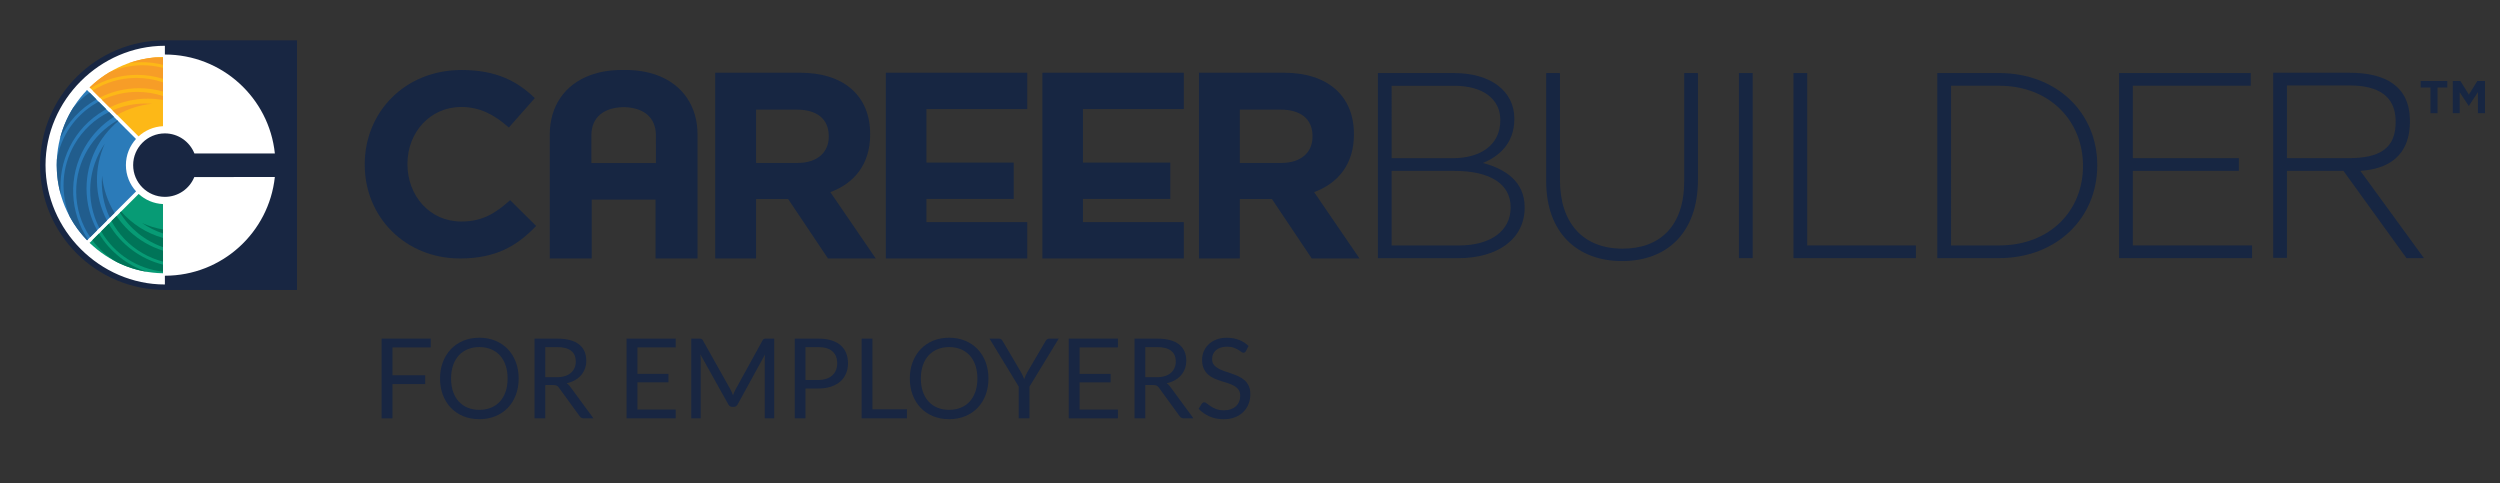 <?xml version="1.0" encoding="utf-8"?>
<!-- Generator: Adobe Illustrator 16.0.0, SVG Export Plug-In . SVG Version: 6.00 Build 0)  -->
<!DOCTYPE svg PUBLIC "-//W3C//DTD SVG 1.1//EN" "http://www.w3.org/Graphics/SVG/1.1/DTD/svg11.dtd">
<svg version="1.1" id="Layer_1" xmlns="http://www.w3.org/2000/svg" xmlns:xlink="http://www.w3.org/1999/xlink" x="0px" y="0px"
	 width="652px" height="126px" viewBox="0 0 652 126" enable-background="new 0 0 652 126" xml:space="preserve">
<rect x="0" y="0" width="652" height="126" fill="#333333" stroke="none"/>
<polygon fill="#172642" points="241.611,57.93 241.611,51.88 264.379,51.88 264.379,42.403 241.611,42.403 241.611,28.449 
	267.906,28.449 267.906,18.969 231.023,18.969 231.023,67.41 267.906,67.41 267.906,57.93 "/>
<polygon fill="#172642" points="282.442,57.93 282.442,51.88 305.213,51.88 305.213,42.403 282.442,42.403 282.442,28.449 
	308.739,28.449 308.739,18.969 271.857,18.969 271.857,67.41 308.739,67.41 308.739,57.93 "/>
<rect x="453.517" y="19.049" fill="#172642" width="3.585" height="48.271"/>
<polygon fill="#172642" points="467.738,67.32 467.738,19.049 471.323,19.049 471.323,64.011 499.669,64.011 499.669,67.32 "/>
<polygon fill="#172642" points="552.65,67.32 552.65,19.049 586.993,19.049 586.993,22.356 556.238,22.356 556.238,41.249 
	583.893,41.249 583.893,44.559 556.238,44.559 556.238,64.011 587.34,64.011 587.34,67.32 "/>
<path fill="#172642" d="M543.244,43.322c0,11.516-8.483,20.692-21.932,20.692h-12.481V22.358h12.481
	c13.447,0,21.932,9.376,21.932,20.824V43.322z M521.312,19.049h-16.066V67.32h16.066c15.17,0,25.651-10.547,25.651-24.138v-0.139
	C546.965,29.461,536.482,19.049,521.312,19.049"/>
<path fill="#172642" d="M393.973,54.16c0,6.064-5.242,9.859-13.516,9.859h-17.518V44.569h16.345c9.517,0,14.688,3.519,14.688,9.452
	V54.16L393.973,54.16z M362.939,22.369h16.276c7.724,0,12.065,3.588,12.065,8.893v0.14c0,6.413-5.172,9.856-12.411,9.856h-15.931
	V22.369z M386.73,42.505c3.932-1.589,8.207-4.899,8.207-11.445v-0.14c0-7.24-6.277-11.864-15.653-11.864h-19.929v48.273h20.963
	c10.41,0,17.311-5.103,17.311-13.169v-0.139C397.629,47.33,392.525,44.022,386.73,42.505"/>
<path fill="#172642" d="M423.036,68.089c-11.588,0-19.793-7.312-19.793-20.824V19.058h3.588v27.858
	c0,11.378,6.136,17.932,16.341,17.932c9.792,0,16.07-5.931,16.07-17.583V19.058h3.584v27.79
	C442.826,60.709,434.759,68.089,423.036,68.089"/>
<path fill="#172642" d="M119.966,67.41c-14.252,0-24.843-10.795-24.843-24.44v-0.139c0-13.509,10.38-24.574,25.257-24.574
	c9.135,0,14.602,2.985,19.1,7.332l-6.778,7.673c-3.739-3.325-7.546-5.364-12.39-5.364c-8.164,0-14.046,6.654-14.046,14.802v0.132
	c0,8.148,5.745,14.938,14.046,14.938c5.537,0,8.925-2.172,12.732-5.569l6.784,6.724C134.845,64.148,129.308,67.41,119.966,67.41"/>
<path fill="#172642" d="M216.139,35.646c0,4.082-2.974,6.849-8.163,6.849h-10.797v-13.91h10.587c5.189,0,8.373,2.354,8.373,6.923
	V35.646L216.139,35.646z M216.555,50.108c6.162-2.282,10.382-7.196,10.382-15.015v-0.139c0-9.968-6.853-15.989-18.27-15.989h-22.144
	v48.439h10.656V51.908h8.372l10.381,15.498h12.458L216.555,50.108z"/>
<path fill="#172642" d="M342.305,35.646c0,4.082-2.975,6.849-8.166,6.849h-10.795v-13.91h10.592c5.188,0,8.369,2.354,8.369,6.923
	V35.646L342.305,35.646z M342.725,50.108c6.154-2.282,10.379-7.196,10.379-15.015v-0.139c0-9.968-6.854-15.989-18.268-15.989
	h-22.148v48.439h10.656V51.908h8.375l10.383,15.498h12.453L342.725,50.108z"/>
<path fill="#172642" d="M154.229,42.526l0.006-7.297c0.031-4.664,3.252-7.2,8.413-7.29c5.165,0.09,8.382,2.626,8.413,7.29
	l0.006,7.297H154.229z M171.335,19.602c-2.354-0.861-5.044-1.345-8.062-1.345h-1.25c-3.017,0-5.71,0.483-8.064,1.345
	c-6.716,2.458-10.582,8.122-10.582,15.483v0.139v32.183h10.942V52.049h16.65v15.357h10.949V35.224v-0.139
	C181.92,27.724,178.051,22.06,171.335,19.602"/>
<path fill="#172642" d="M596.44,41.249V22.285h16.271c7.726,0,11.862,2.891,12.068,8.943c0.263,7.69-4.341,10.021-12.41,10.021
	H596.44z M615.582,44.559c6.59-0.438,13.097-3.325,12.924-13.346c-0.147-8.725-6.343-12.238-15.722-12.238h-19.933v48.271h3.589
	v-0.059v-3.252V44.559c0,0,12.672-0.003,13.706,0l1.015-0.009L627.61,67.32h4.551L615.582,44.559z"/>
<g>
	<path fill="#182642" d="M43.001,75.613c-17.973,0-32.544-14.574-32.544-32.551c0-17.974,14.571-32.544,32.544-32.544h34.463v65.095
		"/>
	<path fill="#FFFFFF" d="M50.701,40.021c-1.215-3.06-4.205-5.231-7.7-5.231c-4.565,0-8.274,3.708-8.274,8.273
		c0,4.572,3.709,8.277,8.274,8.277c3.471,0,6.444-2.138,7.676-5.168l21-0.003C70.13,60.639,57.88,71.907,43.001,71.907v2.286
		c-16.928,0-31.127-14.196-31.127-31.131c0-16.928,14.2-31.124,31.127-31.124v2.282c14.907,0,27.167,11.307,28.682,25.804
		L50.701,40.021z"/>
	<path fill="#079B75" d="M42.511,53.222c-2.449-0.113-4.656-1.095-6.352-2.641L23.386,63.34c4.973,4.812,11.686,7.812,19.125,7.93
		V53.222z"/>
	<path fill="#2B7BB9" d="M35.489,49.911c-1.648-1.808-2.653-4.207-2.653-6.849c0-2.621,0.997-5.013,2.628-6.821L22.695,23.482
		c-4.896,5.071-7.904,11.976-7.904,19.58c0,7.621,3.017,14.527,7.919,19.605L35.489,49.911z"/>
	<path fill="#FDB817" d="M42.511,14.855c-7.441,0.127-14.17,3.129-19.137,7.948l12.76,12.769c1.697-1.559,3.921-2.546,6.374-2.662
		L42.511,14.855z"/>
	<polyline fill="#FFFFFF" points="42.511,62.054 42.511,64.457 42.52,64.457 42.52,62.058 42.511,62.054 	"/>
	<polyline fill="#FFFFFF" points="42.511,59.846 42.511,60.888 42.52,60.891 42.52,59.849 42.511,59.846 	"/>
	<polyline fill="#FFFFFF" points="42.511,15.088 42.511,16.905 42.52,16.907 42.52,15.088 42.511,15.088 	"/>
	<polyline fill="#FFFFFF" points="42.511,17.697 42.511,20.557 42.52,20.561 42.52,17.701 42.511,17.697 	"/>
	<path fill="#5595C7" d="M22.695,23.482c-0.12,0.127-0.241,0.252-0.361,0.379c0.145-0.102,0.291-0.206,0.441-0.312L22.695,23.482z"
		/>
	<path fill="#34B08F" d="M23.479,63.245l-0.093,0.095c0.194,0.192,0.389,0.374,0.589,0.553
		C23.806,63.684,23.64,63.465,23.479,63.245"/>
	<path fill="#F79D27" d="M40.542,14.958c-2.406,0.209-4.732,0.72-6.929,1.49c1.098-0.16,2.2-0.237,3.298-0.237
		c1.894,0,3.776,0.233,5.6,0.694v-1.817C41.856,15.011,41.203,14.971,40.542,14.958"/>
	<path fill="#F79D27" d="M37.177,17.017c-2.98,0-5.926,0.626-8.639,1.826c-1.875,1.119-3.606,2.449-5.164,3.961l0.213,0.216
		c3.644-2.283,7.867-3.496,12.155-3.496c2.265,0,4.545,0.34,6.769,1.033v-2.859C40.749,17.238,38.957,17.017,37.177,17.017"/>
	<path fill="#F79D27" d="M35.573,20.317c-4.196,0-8.099,1.205-11.393,3.294l1.848,1.846c3.091-1.564,6.586-2.447,10.288-2.447
		c2.15,0,4.224,0.31,6.195,0.864v-2.4C40.333,20.724,38,20.317,35.573,20.317"/>
	<path fill="#F79D27" d="M35.816,23.967c-3.104,0-6.238,0.679-9.187,2.094l1.968,1.969c3.184-1.552,6.577-2.295,9.934-2.295
		c1.335,0,2.669,0.12,3.977,0.349l0.003-1.04C40.357,24.334,38.099,23.967,35.816,23.967"/>
	<path fill="#F79D27" d="M37.929,26.993c-2.956,0-5.883,0.614-8.58,1.789l1.197,1.197c2.811-1.607,5.932-2.601,9.147-2.916
		C39.104,27.018,38.516,26.993,37.929,26.993"/>
	<path fill="#007458" d="M31.581,55.153l-0.293,0.293c2.566,4.165,6.524,7.386,11.223,9.011v-2.403
		C38.219,60.845,34.443,58.408,31.581,55.153"/>
	<path fill="#007458" d="M37.025,58.154c1.697,1.176,3.544,2.093,5.485,2.733v-1.042C40.619,59.512,38.774,58.95,37.025,58.154"/>
	<path fill="#007458" d="M25.814,60.912l-1.734,1.734c1.697,2.273,3.832,4.206,6.284,5.652c2.508,1.259,5.229,2.153,8.098,2.616
		C33.132,69.221,28.649,65.62,25.814,60.912"/>
	<path fill="#007458" d="M28.366,58.364l-1.972,1.972c3.53,6.096,9.613,9.789,16.117,10.514v-1.826
		C36.76,67.573,31.574,63.898,28.366,58.364"/>
	<path fill="#007458" d="M30.396,56.337l-1.32,1.321c1.811,3.393,4.566,6.34,8.141,8.406c1.703,0.98,3.48,1.693,5.294,2.166v-2.859
		c-1.57-0.494-3.11-1.16-4.597-2.015C34.804,61.555,32.274,59.137,30.396,56.337"/>
	<path fill="#215D8D" d="M23.365,24.148c-1.613,1.129-3.063,2.477-4.31,3.999c-1.534,2.455-2.703,5.164-3.421,8.048
		c2.021-4.337,5.365-7.932,9.514-10.267L23.365,24.148z"/>
	<path fill="#215D8D" d="M25.731,26.515c-0.185,0.102-0.371,0.207-0.555,0.314c-5.692,3.285-9.298,8.802-10.347,14.802
		c-0.027,0.476-0.037,0.954-0.037,1.432c0,2.699,0.376,5.31,1.086,7.783c-0.87-8.655,3.27-17.424,11.294-22.06
		c0.176-0.099,0.354-0.201,0.534-0.301L25.731,26.515z"/>
	<path fill="#215D8D" d="M28.431,29.212c-3.65,1.802-6.815,4.664-9.002,8.452c-3.458,5.994-3.68,12.967-1.209,18.896
		c1.221,2.236,2.736,4.291,4.491,6.107l0.216-0.216c-4.67-6.993-5.282-16.311-0.79-24.087c1.913-3.317,4.535-5.971,7.564-7.883
		L28.431,29.212z"/>
	<path fill="#215D8D" d="M30.615,31.396c-6.417,3.683-10.745,10.6-10.745,18.524c0,4.425,1.345,8.534,3.649,11.94l1.808-1.802
		c-1.762-3.234-2.761-6.941-2.761-10.885c0-7.07,3.215-13.38,8.262-17.565L30.615,31.396z"/>
	<path fill="#215D8D" d="M27.335,37.47c-4.387,6.327-5.165,14.783-1.419,21.999L27.89,57.5C24.51,51.059,24.519,43.681,27.335,37.47
		"/>
	<path fill="#215D8D" d="M26.62,45.799c-0.312,3.783,0.392,7.571,2.005,10.968l1.247-1.246C28.063,52.562,26.953,49.23,26.62,45.799
		"/>
</g>
<g>
	<path fill="#182642" d="M112.34,88.309v2.293h-9.985v7.271h8.534v2.293h-8.534v8.939h-2.83V88.309H112.34z"/>
	<path fill="#182642" d="M135.271,98.714c0,1.56-0.247,2.987-0.74,4.289c-0.494,1.302-1.19,2.421-2.09,3.358
		c-0.9,0.938-1.981,1.668-3.244,2.186c-1.263,0.518-2.659,0.776-4.187,0.776c-1.529,0-2.922-0.259-4.18-0.776
		c-1.258-0.518-2.337-1.246-3.237-2.186c-0.899-0.938-1.596-2.059-2.09-3.358c-0.493-1.302-0.74-2.729-0.74-4.289
		c0-1.558,0.247-2.987,0.74-4.288c0.494-1.302,1.19-2.424,2.09-3.367c0.9-0.942,1.979-1.677,3.237-2.199
		c1.257-0.521,2.651-0.782,4.18-0.782c1.528,0,2.924,0.261,4.187,0.782c1.263,0.522,2.344,1.257,3.244,2.199
		c0.9,0.943,1.596,2.065,2.09,3.367C135.024,95.727,135.271,97.156,135.271,98.714z M132.383,98.714
		c0-1.276-0.174-2.424-0.522-3.438c-0.348-1.016-0.842-1.875-1.48-2.576c-0.639-0.701-1.413-1.24-2.322-1.618
		c-0.91-0.377-1.926-0.565-3.048-0.565c-1.113,0-2.124,0.188-3.033,0.565c-0.91,0.378-1.686,0.917-2.33,1.618
		s-1.139,1.561-1.487,2.576c-0.349,1.016-0.522,2.162-0.522,3.438c0,1.277,0.174,2.422,0.522,3.433
		c0.348,1.012,0.844,1.867,1.487,2.568c0.644,0.702,1.42,1.239,2.33,1.611c0.909,0.373,1.92,0.559,3.033,0.559
		c1.122,0,2.138-0.186,3.048-0.559c0.909-0.372,1.683-0.909,2.322-1.611c0.639-0.701,1.132-1.558,1.48-2.568
		C132.209,101.137,132.383,99.991,132.383,98.714z"/>
	<path fill="#182642" d="M142.208,100.427v8.679h-2.801V88.309h5.878c1.316,0,2.453,0.133,3.411,0.398
		c0.958,0.268,1.749,0.65,2.373,1.154c0.624,0.502,1.086,1.109,1.386,1.82c0.3,0.711,0.45,1.508,0.45,2.389
		c0,0.734-0.116,1.422-0.348,2.061s-0.568,1.212-1.009,1.721c-0.441,0.508-0.977,0.94-1.611,1.299
		c-0.634,0.357-1.352,0.629-2.155,0.812c0.349,0.203,0.658,0.499,0.929,0.886l6.066,8.258h-2.497c-0.513,0-0.89-0.197-1.132-0.594
		l-5.399-7.432c-0.165-0.232-0.343-0.398-0.537-0.501c-0.193-0.103-0.484-0.152-0.871-0.152H142.208z M142.208,98.38h2.946
		c0.822,0,1.546-0.099,2.17-0.297c0.624-0.198,1.146-0.479,1.567-0.842c0.421-0.363,0.738-0.796,0.951-1.3
		c0.213-0.502,0.319-1.06,0.319-1.668c0-1.238-0.409-2.172-1.227-2.803c-0.817-0.629-2.034-0.943-3.65-0.943h-3.077L142.208,98.38
		L142.208,98.38z"/>
	<path fill="#182642" d="M176.226,88.309v2.293h-9.985v6.908h8.083v2.206h-8.083v7.097h9.985v2.293h-12.815V88.309H176.226z"/>
	<path fill="#182642" d="M190.863,102.32c0.102,0.257,0.201,0.516,0.297,0.775c0.097-0.271,0.198-0.529,0.305-0.775
		c0.106-0.246,0.227-0.495,0.363-0.747l7.039-12.786c0.125-0.223,0.256-0.357,0.392-0.406c0.136-0.049,0.329-0.072,0.581-0.072
		h2.076v20.797h-2.467V93.823c0-0.203,0.004-0.421,0.014-0.653c0.01-0.232,0.024-0.469,0.044-0.711l-7.126,13.004
		c-0.242,0.436-0.581,0.653-1.016,0.653h-0.406c-0.436,0-0.774-0.218-1.016-0.653l-7.286-13.048
		c0.029,0.252,0.051,0.499,0.065,0.739c0.015,0.242,0.022,0.466,0.022,0.669v15.282h-2.467V88.309h2.075
		c0.251,0,0.445,0.023,0.581,0.072c0.135,0.049,0.266,0.184,0.392,0.406l7.184,12.801
		C190.643,101.82,190.761,102.064,190.863,102.32z"/>
	<path fill="#182642" d="M210.071,101.326v7.779h-2.801V88.309h6.139c1.316,0,2.46,0.152,3.432,0.457
		c0.973,0.305,1.778,0.737,2.417,1.299c0.639,0.562,1.115,1.238,1.43,2.031c0.314,0.795,0.472,1.68,0.472,2.656
		c0,0.969-0.169,1.854-0.508,2.656c-0.339,0.803-0.834,1.494-1.488,2.074c-0.653,0.58-1.463,1.033-2.431,1.356
		c-0.968,0.324-2.076,0.486-3.324,0.486L210.071,101.326L210.071,101.326z M210.071,99.092h3.338c0.803,0,1.512-0.105,2.126-0.318
		c0.614-0.213,1.13-0.512,1.546-0.894c0.416-0.383,0.73-0.84,0.943-1.372c0.212-0.531,0.319-1.117,0.319-1.756
		c0-1.325-0.409-2.359-1.227-3.105c-0.818-0.744-2.054-1.117-3.708-1.117h-3.338L210.071,99.092L210.071,99.092z"/>
	<path fill="#182642" d="M227.529,106.74h8.998v2.365h-11.813V88.309h2.815V106.74z"/>
	<path fill="#182642" d="M257.79,98.714c0,1.56-0.247,2.987-0.74,4.289c-0.494,1.302-1.19,2.421-2.09,3.358
		c-0.9,0.938-1.981,1.668-3.244,2.186c-1.263,0.518-2.659,0.776-4.187,0.776c-1.529,0-2.922-0.259-4.18-0.776
		c-1.258-0.518-2.337-1.246-3.237-2.186c-0.899-0.938-1.596-2.059-2.09-3.358c-0.493-1.302-0.74-2.729-0.74-4.289
		c0-1.558,0.247-2.987,0.74-4.288c0.494-1.302,1.19-2.424,2.09-3.367c0.9-0.942,1.979-1.677,3.237-2.199
		c1.257-0.521,2.651-0.782,4.18-0.782c1.528,0,2.924,0.261,4.187,0.782c1.263,0.522,2.344,1.257,3.244,2.199
		c0.9,0.943,1.596,2.065,2.09,3.367C257.543,95.727,257.79,97.156,257.79,98.714z M254.901,98.714c0-1.276-0.174-2.424-0.522-3.438
		c-0.348-1.016-0.842-1.875-1.48-2.576c-0.639-0.701-1.413-1.24-2.322-1.618c-0.91-0.377-1.926-0.565-3.048-0.565
		c-1.113,0-2.124,0.188-3.033,0.565c-0.91,0.378-1.686,0.917-2.33,1.618s-1.139,1.561-1.487,2.576
		c-0.349,1.016-0.522,2.162-0.522,3.438c0,1.277,0.174,2.422,0.522,3.433c0.348,1.012,0.844,1.867,1.487,2.568
		c0.644,0.702,1.42,1.239,2.33,1.611c0.909,0.373,1.92,0.559,3.033,0.559c1.122,0,2.138-0.186,3.048-0.559
		c0.909-0.372,1.683-0.909,2.322-1.611c0.639-0.701,1.132-1.558,1.48-2.568C254.727,101.137,254.901,99.991,254.901,98.714z"/>
	<path fill="#182642" d="M268.485,100.833v8.272h-2.801v-8.272l-7.619-12.524h2.467c0.251,0,0.45,0.062,0.595,0.188
		c0.146,0.126,0.271,0.28,0.377,0.464l4.76,8.084c0.193,0.339,0.355,0.658,0.486,0.958c0.13,0.3,0.249,0.595,0.355,0.886
		c0.106-0.3,0.223-0.601,0.348-0.9c0.126-0.299,0.286-0.613,0.479-0.942l4.746-8.084c0.087-0.153,0.205-0.302,0.355-0.442
		c0.15-0.14,0.346-0.209,0.588-0.209h2.496L268.485,100.833z"/>
	<path fill="#182642" d="M291.546,88.309v2.293h-9.985v6.908h8.083v2.206h-8.083v7.097h9.985v2.293h-12.815V88.309H291.546z"/>
	<path fill="#182642" d="M298.687,100.427v8.679h-2.801V88.309h5.878c1.316,0,2.453,0.133,3.411,0.398
		c0.958,0.268,1.749,0.65,2.373,1.154c0.624,0.502,1.086,1.109,1.386,1.82c0.3,0.711,0.45,1.508,0.45,2.389
		c0,0.734-0.116,1.422-0.348,2.061s-0.568,1.212-1.009,1.721c-0.441,0.508-0.977,0.94-1.611,1.299
		c-0.634,0.357-1.352,0.629-2.155,0.812c0.349,0.203,0.658,0.499,0.929,0.886l6.066,8.258h-2.497c-0.513,0-0.89-0.197-1.132-0.594
		l-5.399-7.432c-0.165-0.232-0.343-0.398-0.537-0.501c-0.193-0.103-0.484-0.152-0.871-0.152H298.687z M298.687,98.38h2.946
		c0.822,0,1.546-0.099,2.17-0.297s1.146-0.479,1.567-0.842c0.421-0.363,0.738-0.796,0.951-1.3c0.213-0.502,0.319-1.06,0.319-1.668
		c0-1.238-0.409-2.172-1.227-2.803c-0.817-0.629-2.034-0.943-3.65-0.943h-3.077L298.687,98.38L298.687,98.38z"/>
	<path fill="#182642" d="M324.941,91.561c-0.087,0.145-0.179,0.254-0.275,0.325c-0.097,0.072-0.223,0.108-0.377,0.108
		c-0.165,0-0.355-0.082-0.573-0.246c-0.218-0.165-0.494-0.346-0.827-0.545c-0.334-0.198-0.736-0.379-1.205-0.544
		c-0.47-0.164-1.038-0.247-1.706-0.247c-0.629,0-1.185,0.085-1.669,0.255c-0.484,0.169-0.888,0.397-1.212,0.688
		c-0.324,0.291-0.568,0.631-0.733,1.022c-0.165,0.392-0.247,0.815-0.247,1.271c0,0.58,0.143,1.062,0.428,1.443
		c0.285,0.383,0.663,0.709,1.132,0.979c0.469,0.271,1.001,0.507,1.597,0.705c0.595,0.197,1.205,0.404,1.829,0.617
		s1.233,0.451,1.829,0.717c0.595,0.268,1.127,0.604,1.596,1.01c0.469,0.406,0.847,0.904,1.132,1.495
		c0.285,0.591,0.428,1.315,0.428,2.177c0,0.91-0.155,1.764-0.464,2.562c-0.31,0.799-0.762,1.492-1.357,2.082
		c-0.595,0.59-1.326,1.056-2.191,1.395c-0.866,0.338-1.851,0.508-2.954,0.508c-1.345,0-2.571-0.244-3.679-0.732
		s-2.054-1.148-2.837-1.98l0.812-1.336c0.078-0.105,0.172-0.195,0.283-0.268c0.111-0.073,0.234-0.109,0.37-0.109
		c0.203,0,0.436,0.109,0.697,0.326c0.261,0.218,0.587,0.457,0.979,0.719s0.866,0.501,1.422,0.719
		c0.556,0.219,1.236,0.326,2.039,0.326c0.667,0,1.263-0.092,1.785-0.275c0.522-0.183,0.965-0.442,1.328-0.775
		c0.363-0.334,0.641-0.733,0.834-1.197c0.194-0.465,0.291-0.982,0.291-1.554c0-0.63-0.143-1.144-0.428-1.546
		c-0.286-0.4-0.66-0.737-1.125-1.008c-0.465-0.271-0.994-0.502-1.589-0.689c-0.595-0.188-1.205-0.382-1.829-0.581
		c-0.624-0.198-1.234-0.428-1.829-0.688c-0.595-0.262-1.125-0.601-1.589-1.017c-0.464-0.416-0.839-0.937-1.125-1.56
		c-0.286-0.625-0.428-1.396-0.428-2.315c0-0.735,0.143-1.446,0.428-2.133c0.285-0.688,0.699-1.297,1.241-1.829
		s1.212-0.958,2.01-1.277c0.798-0.318,1.715-0.479,2.75-0.479c1.161,0,2.221,0.184,3.178,0.552c0.958,0.367,1.795,0.899,2.511,1.597
		L324.941,91.561z"/>
</g>
<polygon fill="#172642" points="633.865,22.822 631.31,22.822 631.31,21.119 638.266,21.119 638.266,22.822 635.712,22.822 
	635.712,29.514 633.865,29.514 "/>
<polygon fill="#172642" points="639.686,21.119 641.677,21.119 643.884,24.67 646.091,21.119 648.082,21.119 648.082,29.516 
	646.247,29.516 646.247,24.035 643.884,27.619 643.836,27.619 641.497,24.07 641.497,29.516 639.686,29.516 "/>
</svg>
